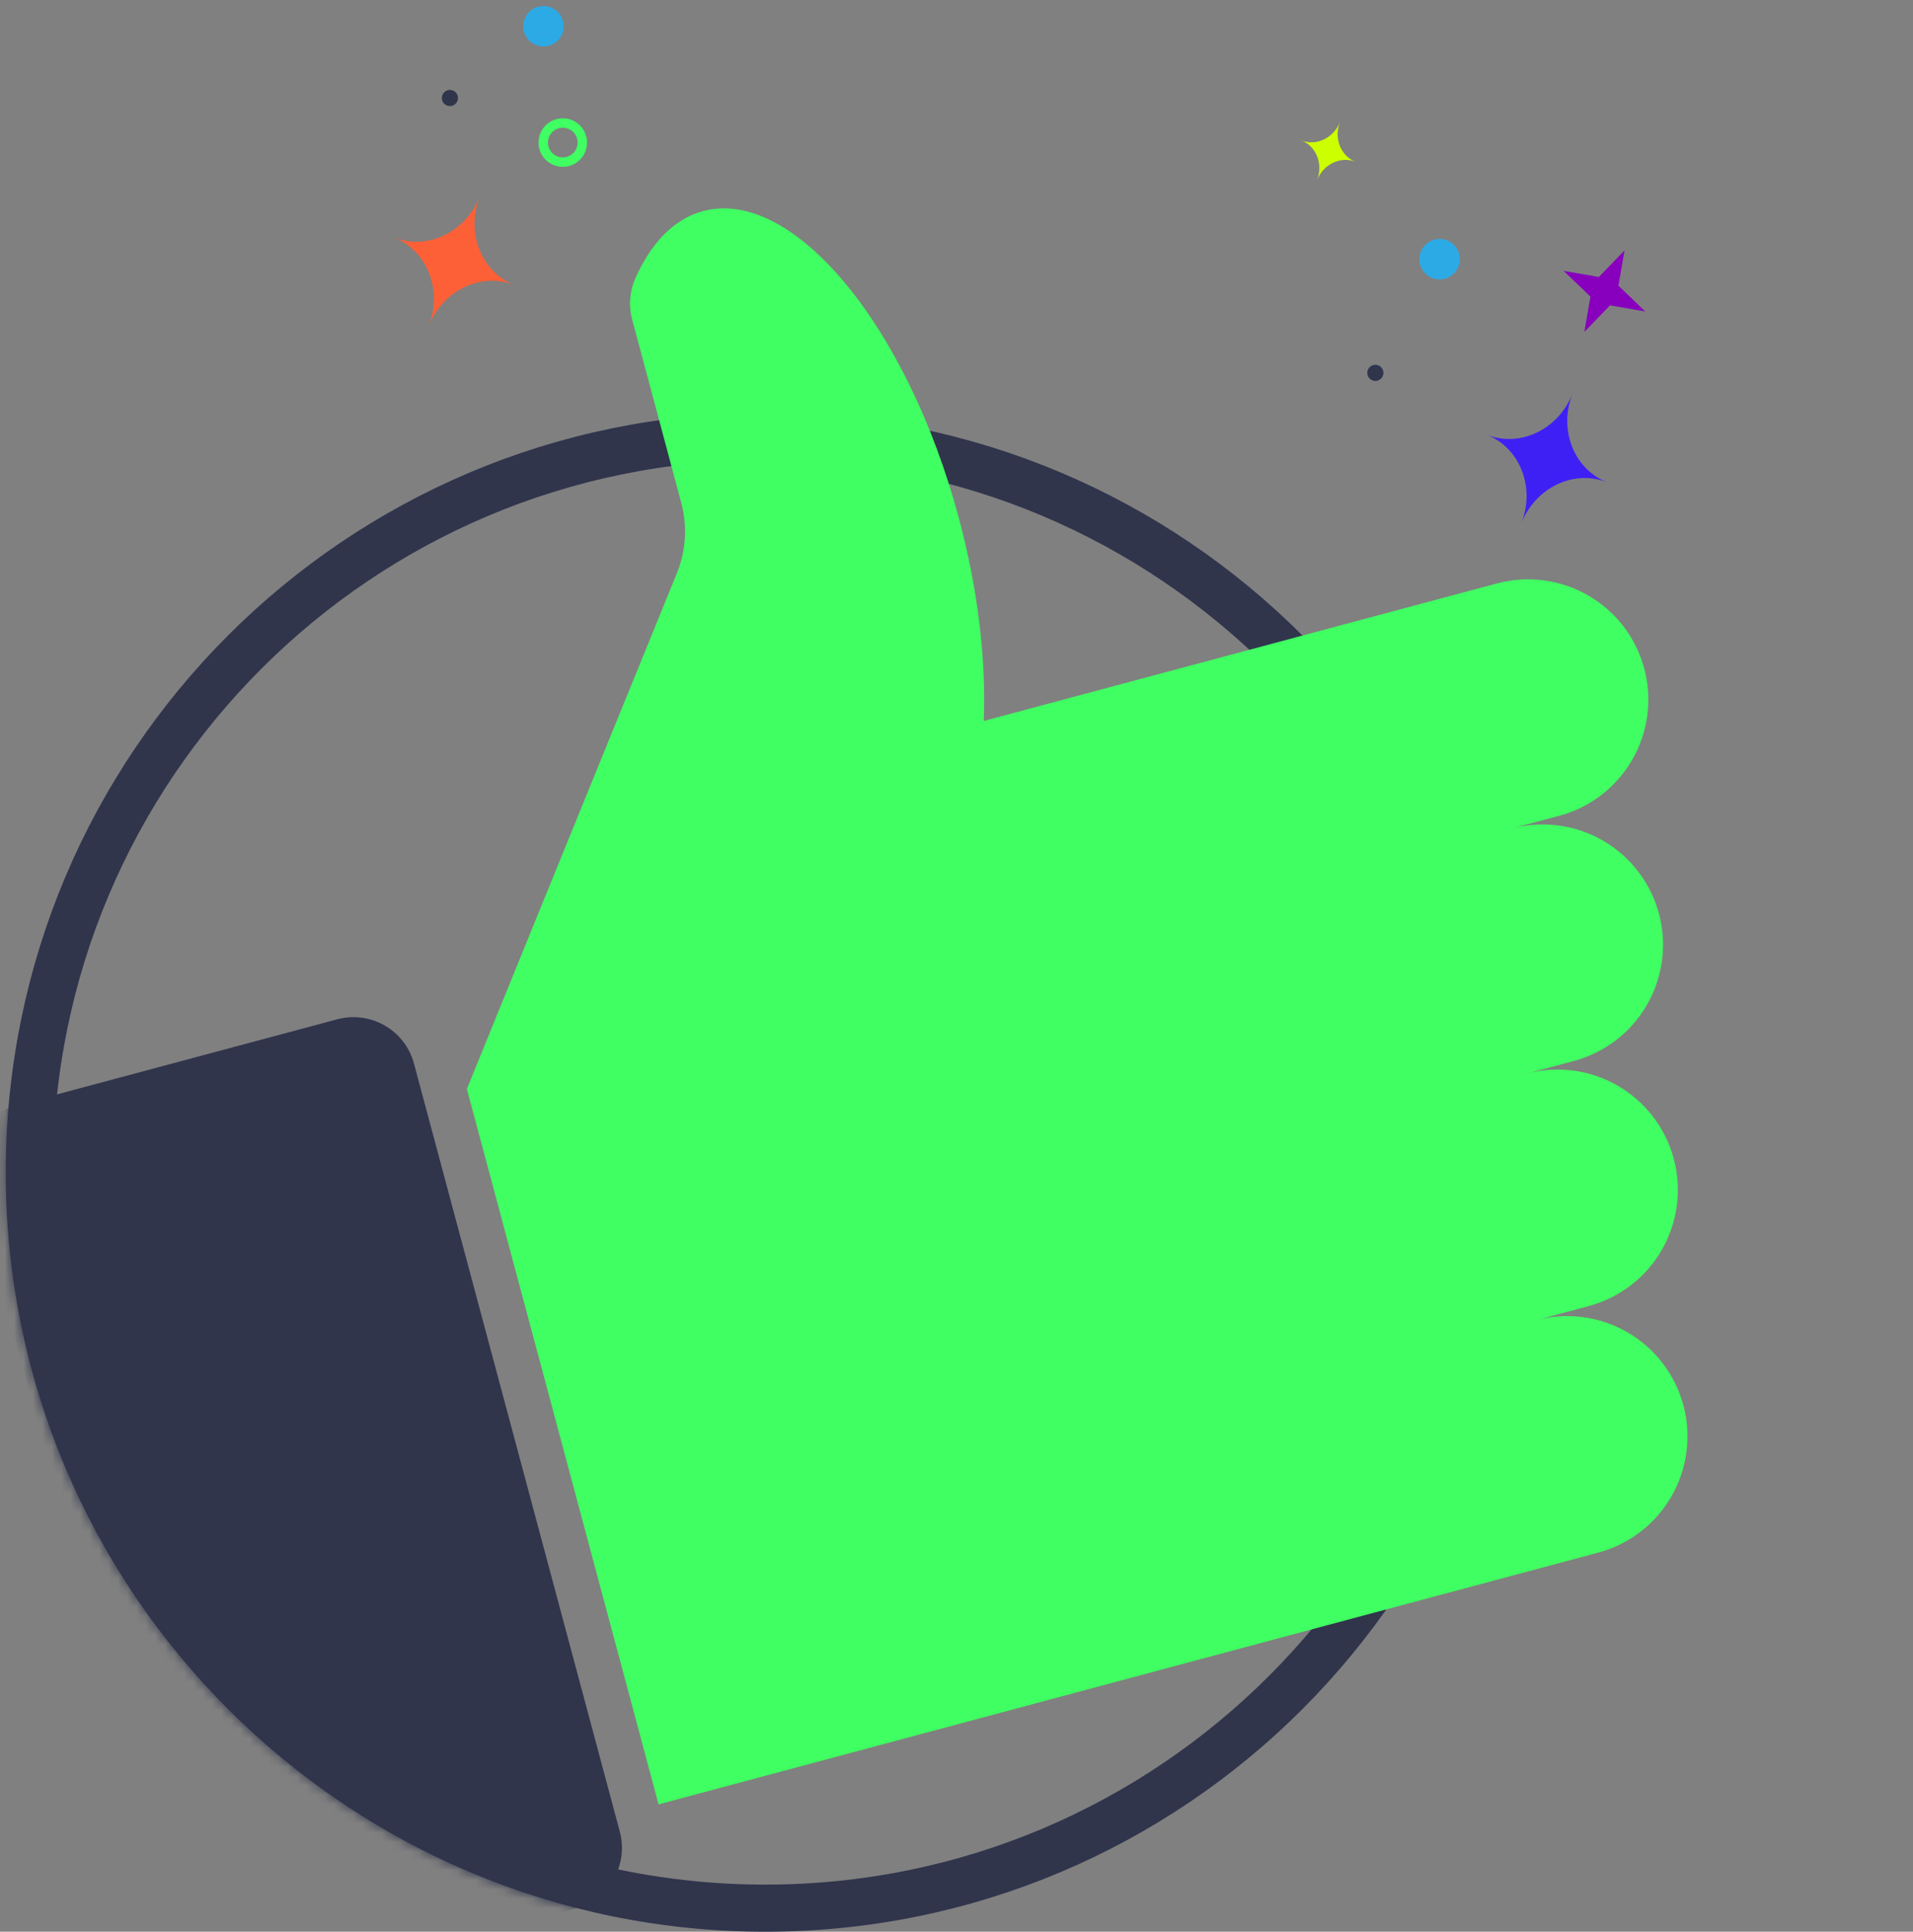 <svg width="203" height="205" viewBox="0 0 203 205" fill="none" xmlns="http://www.w3.org/2000/svg">
<rect x="0" y="0" width="203" height="205" fill="#808080" stroke="none"/>
<circle cx="0.858" cy="0.858" r="0.858" transform="matrix(-0.93 -0.367 -0.367 0.93 48.855 9.917)" fill="#30354C"/>
<circle cx="0.858" cy="0.858" r="0.858" transform="matrix(-0.93 -0.367 -0.367 0.93 147.059 39.087)" fill="#30354C"/>
<circle cx="59.719" cy="15.13" r="2.075" transform="rotate(21.546 59.719 15.13)" stroke="#40FF62"/>
<circle cx="57.671" cy="2.784" r="2.146" transform="rotate(21.546 57.671 2.784)" fill="#2CAAE6"/>
<circle cx="152.767" cy="27.506" r="2.146" transform="rotate(21.546 152.767 27.506)" fill="#2CAAE6"/>
<path fill-rule="evenodd" clip-rule="evenodd" d="M41.886 25.236C45.354 26.655 46.967 30.81 45.498 34.57C46.993 30.824 51.004 28.891 54.504 30.218C51.042 28.796 49.433 24.644 50.9 20.888C49.404 24.637 45.388 26.569 41.886 25.236Z" fill="#FD6036"/>
<path fill-rule="evenodd" clip-rule="evenodd" d="M157.839 46.165C161.308 47.584 162.92 51.74 161.451 55.5C162.947 51.75 166.964 49.818 170.466 51.151C166.998 49.732 165.385 45.577 166.854 41.817C165.358 45.566 161.341 47.498 157.839 46.165Z" fill="#3E20F5"/>
<path fill-rule="evenodd" clip-rule="evenodd" d="M138.108 14.905C139.681 15.533 140.418 17.404 139.764 19.101C140.443 17.423 142.245 16.56 143.817 17.159C142.256 16.521 141.53 14.654 142.188 12.962C141.509 14.655 139.688 15.523 138.108 14.905Z" fill="#CCFF00"/>
<path d="M159.295 124.406C159.295 167.536 124.332 202.5 81.202 202.5C38.072 202.5 3.109 167.536 3.109 124.406C3.109 81.277 38.072 46.313 81.202 46.313C124.332 46.313 159.295 81.277 159.295 124.406Z" stroke="#30354C" stroke-width="5"/>
<mask id="mask0_284_415" style="mask-type:alpha" maskUnits="userSpaceOnUse" x="0" y="4" width="203" height="201">
<path d="M81.202 205C125.713 205 202.092 166.211 202.092 121.7C202.092 77.19 133.231 4.118 88.72 4.118C44.21 4.118 0.609 79.896 0.609 124.407C0.609 168.917 36.691 205 81.202 205Z" fill="#30354C"/>
</mask>
<g mask="url(#mask0_284_415)">
<path d="M27.12 211.621L61.068 202.525C64.616 201.574 66.722 197.927 65.771 194.378L43.932 112.875C42.981 109.327 39.334 107.221 35.786 108.172L1.838 117.268C-1.71 118.219 -3.816 121.866 -2.865 125.414L18.974 206.918C19.924 210.466 23.572 212.572 27.12 211.621Z" fill="#30354C"/>
<path d="M174.482 70.944C173.606 67.674 171.466 64.886 168.534 63.194C165.603 61.501 162.118 61.042 158.848 61.918L104.392 76.51C104.647 70.091 103.809 62.665 101.752 54.987C96.248 34.449 84.093 19.86 74.603 22.403C71.533 23.225 69.117 25.755 67.441 29.485C66.816 30.863 66.687 32.416 67.074 33.879L72.292 53.354C72.957 55.834 72.793 58.464 71.824 60.842L60.672 88.217L49.541 115.565L50.059 117.495L69.884 191.485L169.605 164.765C172.876 163.889 175.664 161.749 177.357 158.817C179.05 155.885 179.509 152.4 178.633 149.129C177.756 145.859 175.617 143.071 172.684 141.378C169.752 139.685 166.267 139.226 162.997 140.102L168.586 138.605C171.857 137.728 174.645 135.589 176.338 132.656C178.031 129.724 178.49 126.239 177.614 122.969C176.737 119.698 174.598 116.91 171.665 115.217C168.733 113.524 165.248 113.065 161.978 113.942L167.013 112.592C168.633 112.158 170.151 111.41 171.481 110.389C172.811 109.368 173.927 108.095 174.765 106.643C175.604 105.191 176.148 103.588 176.366 101.926C176.585 100.264 176.474 98.575 176.04 96.955C175.166 93.692 173.033 90.908 170.11 89.214C167.187 87.52 163.712 87.055 160.446 87.918L165.455 86.576C168.724 85.699 171.511 83.559 173.204 80.628C174.896 77.697 175.356 74.214 174.482 70.944Z" fill="#40FF62"/>
</g>
<path fill-rule="evenodd" clip-rule="evenodd" d="M172.388 26.574L169.665 29.397L165.922 28.745L165.834 28.701L165.834 28.701L165.93 28.749L168.772 31.481L168.125 35.227L170.848 32.404L174.591 33.056L174.647 33.084L174.647 33.084L174.583 33.052L171.741 30.32L172.388 26.574Z" fill="#8800BD"/>
</svg>
